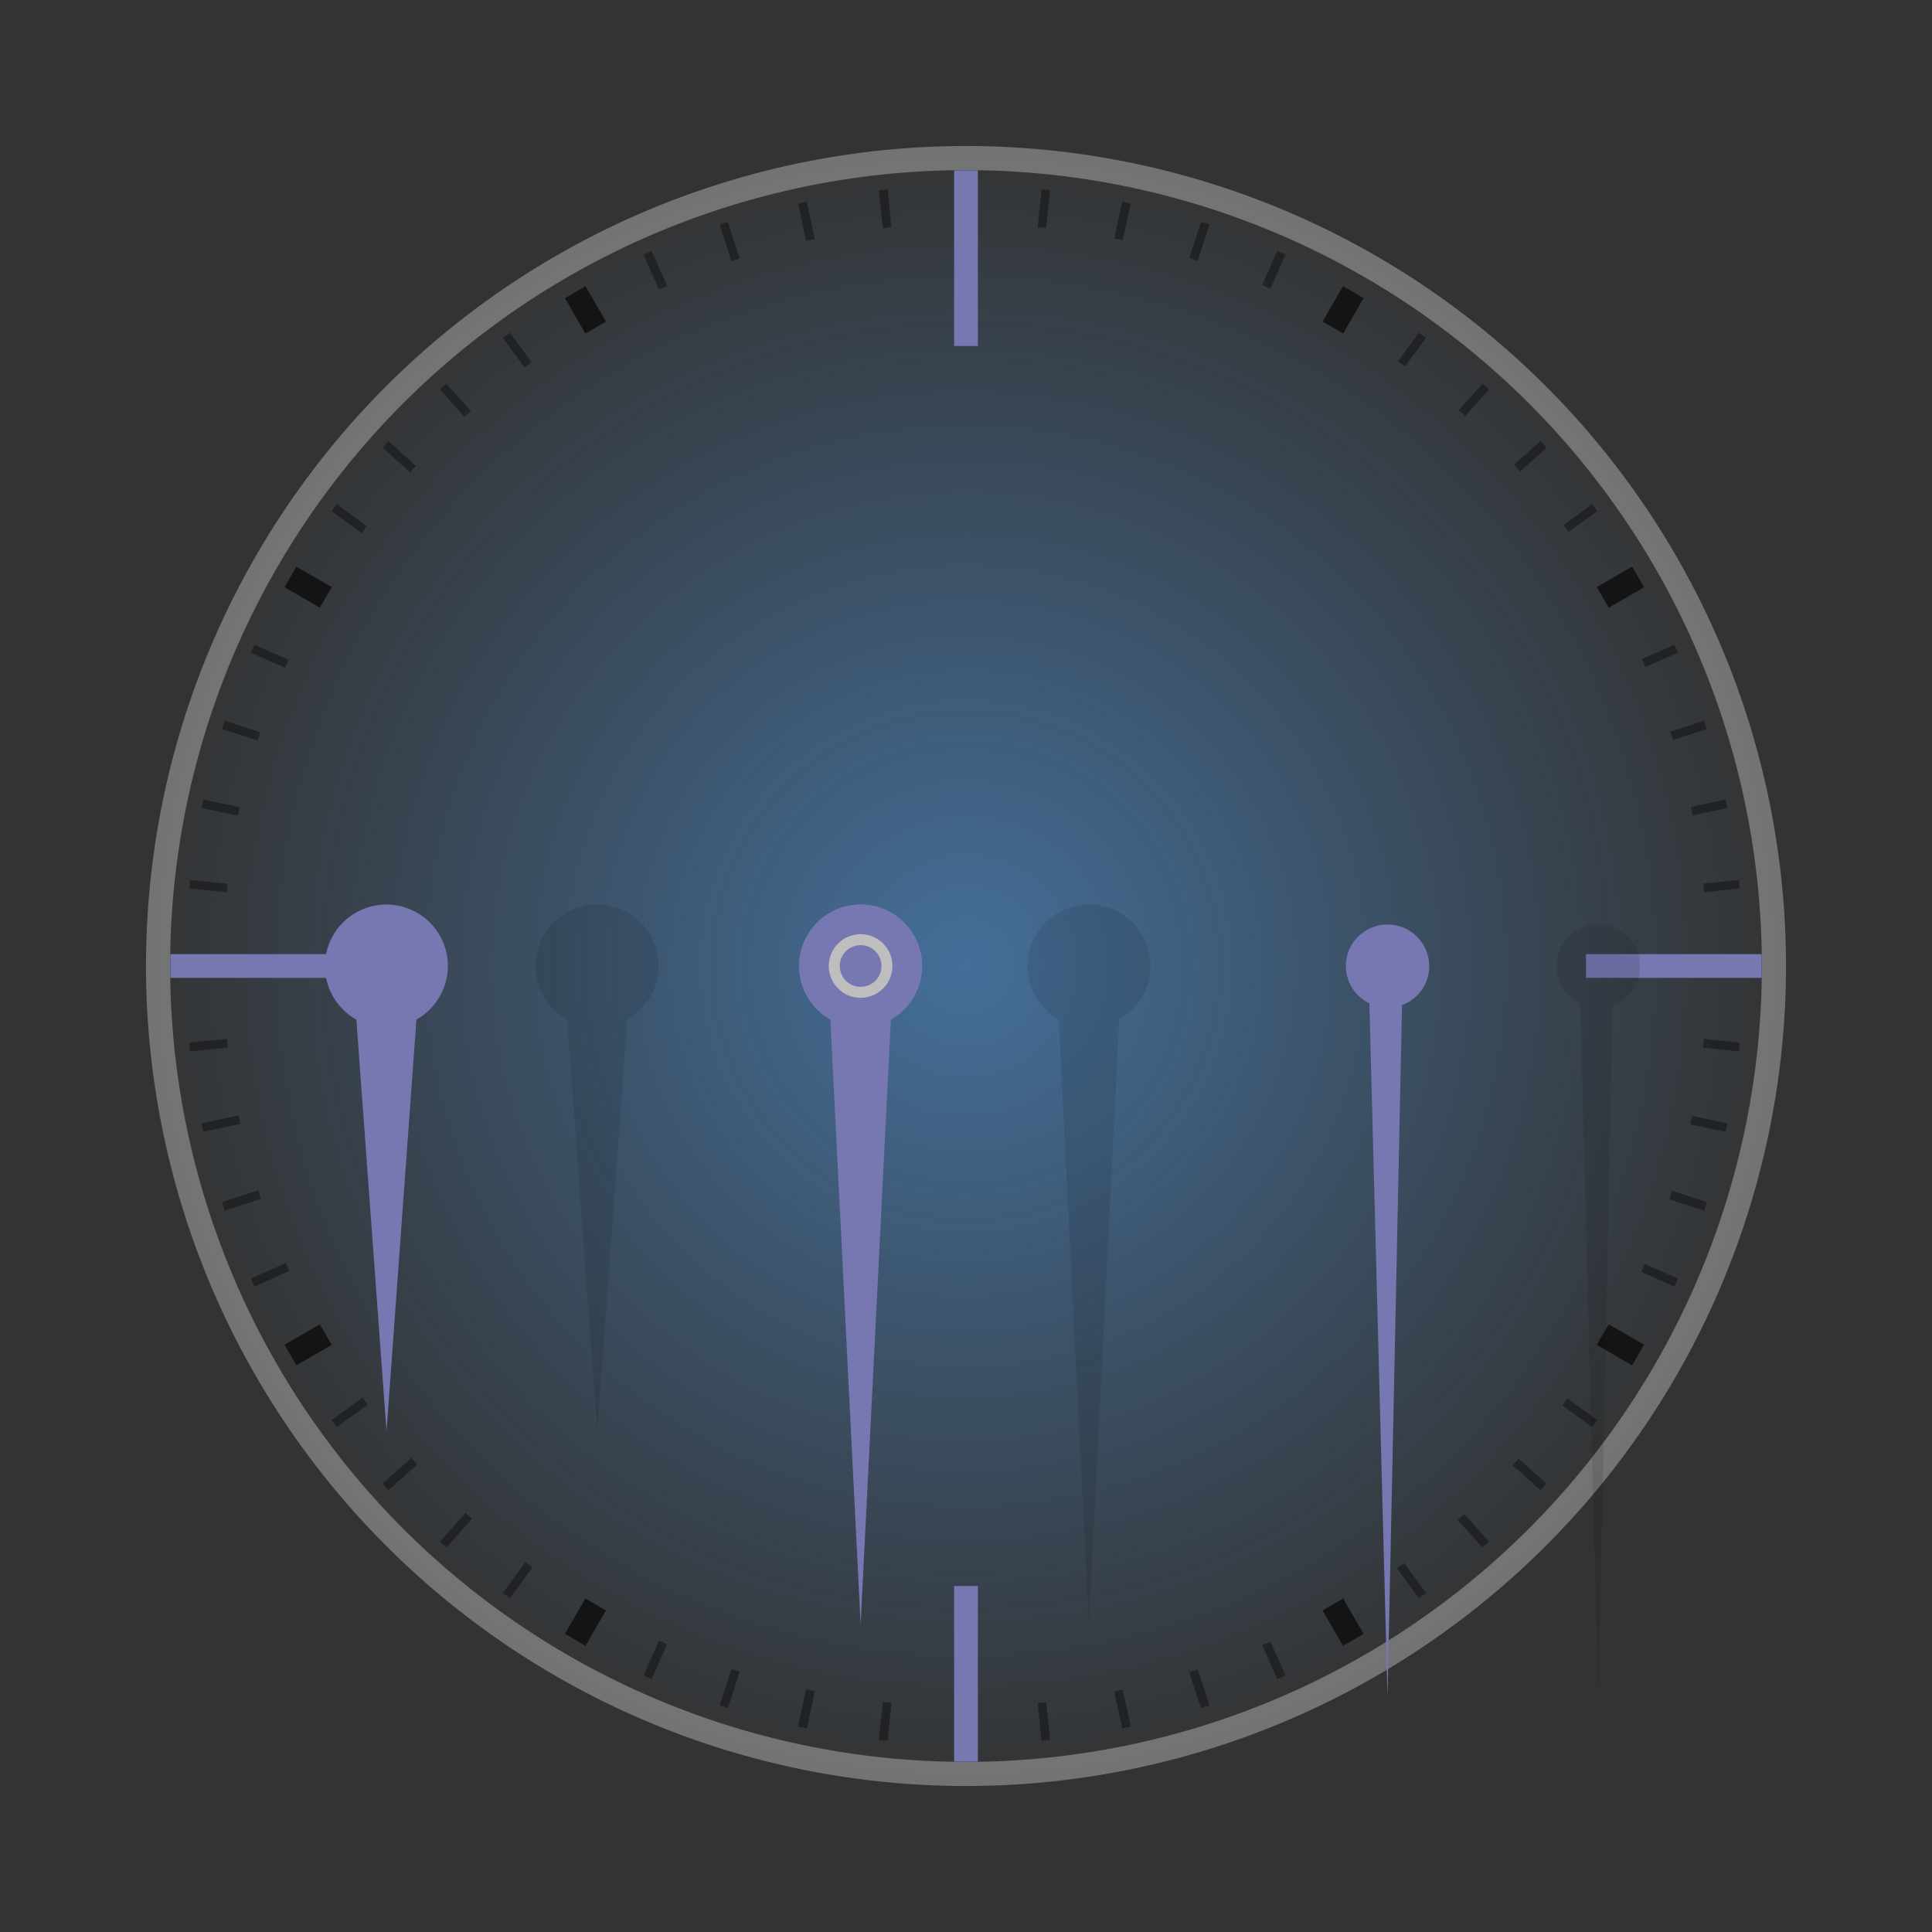 <?xml version="1.0" encoding="UTF-8" standalone="no"?>
<!-- Created with Inkscape (http://www.inkscape.org/) -->

<svg
   xmlns:dc="http://purl.org/dc/elements/1.1/"
   xmlns:cc="http://creativecommons.org/ns#"
   xmlns:rdf="http://www.w3.org/1999/02/22-rdf-syntax-ns#"
   xmlns:svg="http://www.w3.org/2000/svg"
   xmlns="http://www.w3.org/2000/svg"
   xmlns:xlink="http://www.w3.org/1999/xlink"
   xmlns:sodipodi="http://sodipodi.sourceforge.net/DTD/sodipodi-0.dtd"
   xmlns:inkscape="http://www.inkscape.org/namespaces/inkscape"
   version="1.0"
   inkscape:export-ydpi="90"
   inkscape:export-xdpi="90"
   inkscape:export-filename="/home/pinheiro/server/svnserver/estilo/plasma/4.2/test/image601cc.png"
   inkscape:output_extension="org.inkscape.output.svgz.inkscape"
   sodipodi:docname="clock.svg"
   height="220"
   width="220"
   inkscape:version="0.92.4 (5da689c313, 2019-01-14)"
   sodipodi:version="0.32"
   id="svg2">
  <rect width="100%" height="100%" fill="#333333" stroke="none"/>
  <sodipodi:namedview
     inkscape:snap-global="false"
     inkscape:object-nodes="true"
     inkscape:snap-bbox-midpoints="true"
     inkscape:bbox-paths="true"
     inkscape:snap-smooth-nodes="true"
     inkscape:snap-text-baseline="true"
     inkscape:snap-intersection-paths="true"
     inkscape:snap-object-midpoints="true"
     inkscape:snap-bbox="true"
     inkscape:window-maximized="1"
     inkscape:guide-bbox="true"
     showguides="true"
     showgrid="false"
     inkscape:current-layer="svg2"
     inkscape:window-y="0"
     inkscape:window-x="0"
     inkscape:cy="45.410039"
     inkscape:cx="110.25002"
     inkscape:zoom="2.0000001"
     id="base"
     pagecolor="#ffffff"
     bordercolor="#000000"
     borderopacity="1"
     objecttolerance="6"
     gridtolerance="4"
     guidetolerance="3"
     inkscape:pageopacity="1"
     inkscape:pageshadow="2"
     inkscape:window-width="1280"
     inkscape:window-height="977">
    <inkscape:grid
       empspacing="5"
       enabled="true"
       visible="true"
       id="grid5592"
       type="xygrid"
       snapvisiblegridlinesonly="true"
       color="#0000ff"
       opacity="0.039"
       empcolor="#0000ff"
       empopacity="0.078" />
  </sodipodi:namedview>
  <defs
     id="defs5">
    <linearGradient
       inkscape:collect="always"
       id="linearGradient971">
      <stop
         style="stop-color:#55aaff;stop-opacity:1;"
         offset="0"
         id="stop967" />
      <stop
         style="stop-color:#55aaff;stop-opacity:0;"
         offset="1"
         id="stop969" />
    </linearGradient>
    <linearGradient
       id="linearGradient4011">
      <stop
         style="stop-color:#232629;stop-opacity:1;"
         offset="0"
         id="stop4013" />
      <stop
         id="stop4019"
         offset="0.9"
         style="stop-color:#232629;stop-opacity:0.523;" />
      <stop
         style="stop-color:#232629;stop-opacity:0.107;"
         offset="0.96"
         id="stop4021" />
      <stop
         style="stop-color:#232629;stop-opacity:0;"
         offset="1"
         id="stop4015" />
    </linearGradient>
    <linearGradient
       id="linearGradient3264">
      <stop
         style="stop-color:#000000;stop-opacity:1;"
         offset="0"
         id="stop3266" />
      <stop
         id="stop3272"
         offset="0.683"
         style="stop-color:#000000;stop-opacity:0.498;" />
      <stop
         style="stop-color:#000000;stop-opacity:0.141;"
         offset="0.8"
         id="stop3274" />
      <stop
         id="stop3276"
         offset="0.898"
         style="stop-color:#000000;stop-opacity:0.031;" />
      <stop
         style="stop-color:#000000;stop-opacity:0;"
         offset="1"
         id="stop3268" />
    </linearGradient>
    <linearGradient
       id="linearGradient6617">
      <stop
         style="stop-color:#e7e7e7;stop-opacity:0;"
         offset="0"
         id="stop6619" />
      <stop
         id="stop6625"
         offset="0.896"
         style="stop-color:#f3f3f3;stop-opacity:1" />
      <stop
         style="stop-color:#e3e3e3;stop-opacity:0.999"
         offset="1"
         id="stop6621" />
    </linearGradient>
    <linearGradient
       id="linearGradient5995">
      <stop
         id="stop5997"
         offset="0"
         style="stop-color:#d7d7d7;stop-opacity:1;" />
      <stop
         id="stop5999"
         offset="1"
         style="stop-color:#ffffff;stop-opacity:1" />
    </linearGradient>
    <linearGradient
       id="linearGradient6876"
       inkscape:collect="always">
      <stop
         id="stop6878"
         offset="0"
         style="stop-color:#ffffff;stop-opacity:1;" />
      <stop
         id="stop6880"
         offset="1"
         style="stop-color:#ffffff;stop-opacity:0;" />
    </linearGradient>
    <linearGradient
       id="linearGradient6608">
      <stop
         id="stop6610"
         offset="0"
         style="stop-color:#ffffff;stop-opacity:1;" />
      <stop
         style="stop-color:#f0f0f0;stop-opacity:1;"
         offset="0.797"
         id="stop6617" />
      <stop
         id="stop6612"
         offset="1"
         style="stop-color:#e2e2e2;stop-opacity:1;" />
    </linearGradient>
    <linearGradient
       id="linearGradient6195"
       inkscape:collect="always">
      <stop
         id="stop6197"
         offset="0"
         style="stop-color:#ffffff;stop-opacity:1;" />
      <stop
         id="stop6199"
         offset="1"
         style="stop-color:#ffffff;stop-opacity:0;" />
    </linearGradient>
    <linearGradient
       id="linearGradient8518">
      <stop
         id="stop8520"
         offset="0"
         style="stop-color:#bd0000;stop-opacity:1;" />
      <stop
         style="stop-color:#ff4747;stop-opacity:1"
         offset="0.155"
         id="stop8522" />
      <stop
         id="stop8524"
         offset="0.947"
         style="stop-color:#9c0000;stop-opacity:1;" />
      <stop
         id="stop8526"
         offset="1"
         style="stop-color:#db0000;stop-opacity:1;" />
    </linearGradient>
    <linearGradient
       gradientUnits="userSpaceOnUse"
       y2="117.862"
       x2="1155.648"
       y1="283.885"
       x1="1155.648"
       id="linearGradient6203"
       xlink:href="#linearGradient6195"
       inkscape:collect="always" />
    <linearGradient
       gradientTransform="translate(-1027.636,-20.896)"
       y2="53.696"
       x2="1133.382"
       y1="21.652"
       x1="1133.382"
       gradientUnits="userSpaceOnUse"
       id="linearGradient6890"
       xlink:href="#linearGradient6876"
       inkscape:collect="always" />
    <radialGradient
       inkscape:collect="always"
       xlink:href="#linearGradient4011"
       id="radialGradient4471"
       gradientUnits="userSpaceOnUse"
       cx="1255.872"
       cy="382.729"
       fx="1255.872"
       fy="382.729"
       r="96.606" />
    <radialGradient
       inkscape:collect="always"
       xlink:href="#linearGradient971"
       id="radialGradient973"
       cx="107"
       cy="355"
       fx="107"
       fy="355"
       r="93.375"
       gradientUnits="userSpaceOnUse" />
  </defs>
  <g
     inkscape:groupmode="layer"
     id="layer1"
     style="display:none"
     inkscape:label="layer1"
     transform="translate(-1798.136,96.742)" />
  <g
     inkscape:groupmode="layer"
     id="layer2"
     style="display:inline"
     inkscape:label="glow"
     transform="translate(-1798.136,96.742)" />
  <g
     transform="translate(-1021.03,421.475)"
     style="display:inline"
     inkscape:label="box"
     id="layer4" />
  <g
     transform="translate(-1021.03,421.475)"
     style="display:inline"
     inkscape:label="zip_app"
     id="layer5" />
  <flowRoot
     xml:space="preserve"
     id="flowRoot4405"
     style="font-style:italic;font-variant:normal;font-weight:normal;font-stretch:normal;line-height:0.01%;font-family:'Chancery Uralic';-inkscape-font-specification:'Chancery Uralic Italic';letter-spacing:0px;word-spacing:0px;fill:#000000;fill-opacity:1;stroke:none;stroke-width:1px;stroke-linecap:butt;stroke-linejoin:miter;stroke-opacity:1"
     transform="translate(7,13)"><flowRegion
       id="flowRegion4407" /><flowPara
       id="flowPara4411"
       style="font-size:12.5px;line-height:1.25"> </flowPara></flowRoot>  <flowRoot
     xml:space="preserve"
     id="flowRoot4413"
     style="font-style:italic;font-variant:normal;font-weight:normal;font-stretch:normal;line-height:0.01%;font-family:'Chancery Uralic';-inkscape-font-specification:'Chancery Uralic Italic';letter-spacing:0px;word-spacing:0px;fill:#000000;fill-opacity:1;stroke:none;stroke-width:1px;stroke-linecap:butt;stroke-linejoin:miter;stroke-opacity:1"
     transform="translate(7,13)"><flowRegion
       id="flowRegion4415" /><flowPara
       id="flowPara4419"
       style="font-size:12.5px;line-height:1.25"> </flowPara></flowRoot>  <flowRoot
     xml:space="preserve"
     id="flowRoot4421"
     style="font-style:italic;font-variant:normal;font-weight:normal;font-stretch:normal;line-height:0.01%;font-family:'Chancery Uralic';-inkscape-font-specification:'Chancery Uralic Italic';letter-spacing:0px;word-spacing:0px;fill:#000000;fill-opacity:1;stroke:none;stroke-width:1px;stroke-linecap:butt;stroke-linejoin:miter;stroke-opacity:1"
     transform="translate(7,13)"><flowRegion
       id="flowRegion4423" /><flowPara
       id="flowPara4427"
       style="font-size:12.5px;line-height:1.25"> </flowPara></flowRoot>  <flowRoot
     xml:space="preserve"
     id="flowRoot4429"
     style="font-style:italic;font-variant:normal;font-weight:normal;font-stretch:normal;line-height:0.01%;font-family:'Chancery Uralic';-inkscape-font-specification:'Chancery Uralic Italic';letter-spacing:0px;word-spacing:0px;fill:#000000;fill-opacity:1;stroke:none;stroke-width:1px;stroke-linecap:butt;stroke-linejoin:miter;stroke-opacity:1"
     transform="translate(7,13)"><flowRegion
       id="flowRegion4431" /><flowPara
       id="flowPara4435"
       style="font-size:12.5px;line-height:1.25"> </flowPara></flowRoot>  <g
     id="ClockFace">
    <g
       transform="translate(3,-245)"
       id="g4368">
      <path
         inkscape:connector-curvature="0"
         style="opacity:0.5;fill:url(#radialGradient973);fill-opacity:1;fill-rule:evenodd;stroke:#ffffff;stroke-width:2.75;stroke-miterlimit:4;stroke-dasharray:none;stroke-opacity:0.627"
         d="m 199,355 a 92,92 0 0 1 -92,92 92,92 0 0 1 -92,-92 92,92 0 0 1 92,-92 92,92 0 0 1 92,92 z"
         id="path4369" />
    </g>
    <g
       style="fill:#141414;fill-opacity:1"
       id="g4626"
       transform="translate(9.492,-452.297)">
      <g
         transform="translate(-917.971,-18.429)"
         id="g6073-5"
         style="fill:#141414;fill-opacity:1">
        <path
           inkscape:connector-curvature="0"
           d="m 1090.307,537.577 4.027,-2.325 1.355,2.346 -4.027,2.325 z m -149.435,86.276 4.027,-2.325 1.355,2.346 -4.027,2.325 z"
           style="fill:#141414;fill-opacity:1;stroke:none"
           id="path6063-1" />
        <path
           id="path6065-2"
           style="fill:#141414;fill-opacity:1;stroke:none"
           d="m 1059.083,507.345 2.325,-4.027 2.346,1.355 -2.325,4.027 z m -86.276,149.435 2.325,-4.027 2.346,1.355 -2.325,4.027 z"
           inkscape:connector-curvature="0" />
        <path
           inkscape:connector-curvature="0"
           d="m 944.9,539.923 -4.027,-2.325 1.355,-2.346 4.027,2.325 z m 149.435,86.276 -4.027,-2.325 1.355,-2.346 4.027,2.325 z"
           style="fill:#141414;fill-opacity:1;stroke:none"
           id="path6067-3" />
        <path
           id="path6069-4"
           style="fill:#141414;fill-opacity:1;stroke:none"
           d="m 975.132,508.699 -2.325,-4.027 2.346,-1.355 2.325,4.027 z m 86.276,149.435 -2.325,-4.027 2.346,-1.355 2.325,4.027 z"
           inkscape:connector-curvature="0" />
      </g>
      <g
         id="g4521"
         transform="translate(0,260)"
         style="fill:#141414;fill-opacity:1">
        <path
           id="path4455"
           d="m 56.391,225.15 -0.844,0.5 2.094,3.594 c 0.278,-0.163 0.564,-0.308 0.844,-0.469 z"
           style="color:#000000;font-style:normal;font-variant:normal;font-weight:normal;font-stretch:normal;font-size:medium;line-height:normal;font-family:Sans;-inkscape-font-specification:Sans;text-indent:0;text-align:start;text-decoration:none;text-decoration-line:none;letter-spacing:normal;word-spacing:normal;text-transform:none;direction:ltr;block-progression:tb;writing-mode:lr-tb;baseline-shift:baseline;text-anchor:start;display:inline;overflow:visible;visibility:visible;opacity:0.01;fill:#141414;fill-opacity:1;stroke:none;stroke-width:1px;marker:none;enable-background:accumulate"
           inkscape:connector-curvature="0" />
        <path
           id="path4453"
           d="m 144.266,225.15 -2.031,3.531 c 0.293,0.167 0.585,0.33 0.875,0.5 l 2.031,-3.531 z"
           style="color:#000000;font-style:normal;font-variant:normal;font-weight:normal;font-stretch:normal;font-size:medium;line-height:normal;font-family:Sans;-inkscape-font-specification:Sans;text-indent:0;text-align:start;text-decoration:none;text-decoration-line:none;letter-spacing:normal;word-spacing:normal;text-transform:none;direction:ltr;block-progression:tb;writing-mode:lr-tb;baseline-shift:baseline;text-anchor:start;display:inline;overflow:visible;visibility:visible;opacity:0.01;fill:#141414;fill-opacity:1;stroke:none;stroke-width:1px;marker:none;enable-background:accumulate"
           inkscape:connector-curvature="0" />
        <path
           id="path4451"
           d="m 48.578,230.182 -0.812,0.562 2.469,3.406 c 0.269,-0.199 0.541,-0.398 0.813,-0.594 z"
           style="color:#000000;font-style:normal;font-variant:normal;font-weight:normal;font-stretch:normal;font-size:medium;line-height:normal;font-family:Sans;-inkscape-font-specification:Sans;text-indent:0;text-align:start;text-decoration:none;text-decoration-line:none;letter-spacing:normal;word-spacing:normal;text-transform:none;direction:ltr;block-progression:tb;writing-mode:lr-tb;baseline-shift:baseline;text-anchor:start;display:inline;overflow:visible;visibility:visible;opacity:0.6;fill:#141414;fill-opacity:1;stroke:none;stroke-width:1px;marker:none;enable-background:accumulate"
           inkscape:connector-curvature="0" />
        <path
           id="path4449"
           d="m 152.078,230.182 -2.375,3.281 c 0.267,0.192 0.548,0.368 0.812,0.562 l 2.375,-3.281 z"
           style="color:#000000;font-style:normal;font-variant:normal;font-weight:normal;font-stretch:normal;font-size:medium;line-height:normal;font-family:Sans;-inkscape-font-specification:Sans;text-indent:0;text-align:start;text-decoration:none;text-decoration-line:none;letter-spacing:normal;word-spacing:normal;text-transform:none;direction:ltr;block-progression:tb;writing-mode:lr-tb;baseline-shift:baseline;text-anchor:start;display:inline;overflow:visible;visibility:visible;opacity:0.6;fill:#141414;fill-opacity:1;stroke:none;stroke-width:1px;marker:none;enable-background:accumulate"
           inkscape:connector-curvature="0" />
        <path
           id="path4447"
           d="m 41.328,235.994 -0.719,0.656 2.781,3.094 c 0.24,-0.219 0.508,-0.408 0.75,-0.625 z"
           style="color:#000000;font-style:normal;font-variant:normal;font-weight:normal;font-stretch:normal;font-size:medium;line-height:normal;font-family:Sans;-inkscape-font-specification:Sans;text-indent:0;text-align:start;text-decoration:none;text-decoration-line:none;letter-spacing:normal;word-spacing:normal;text-transform:none;direction:ltr;block-progression:tb;writing-mode:lr-tb;baseline-shift:baseline;text-anchor:start;display:inline;overflow:visible;visibility:visible;opacity:0.6;fill:#141414;fill-opacity:1;stroke:none;stroke-width:1px;marker:none;enable-background:accumulate"
           inkscape:connector-curvature="0" />
        <path
           id="path4445"
           d="m 159.328,235.994 -2.719,3 c 0.248,0.221 0.504,0.432 0.75,0.656 l 2.719,-3 z"
           style="color:#000000;font-style:normal;font-variant:normal;font-weight:normal;font-stretch:normal;font-size:medium;line-height:normal;font-family:Sans;-inkscape-font-specification:Sans;text-indent:0;text-align:start;text-decoration:none;text-decoration-line:none;letter-spacing:normal;word-spacing:normal;text-transform:none;direction:ltr;block-progression:tb;writing-mode:lr-tb;baseline-shift:baseline;text-anchor:start;display:inline;overflow:visible;visibility:visible;opacity:0.6;fill:#141414;fill-opacity:1;stroke:none;stroke-width:1px;marker:none;enable-background:accumulate"
           inkscape:connector-curvature="0" />
        <path
           id="path4443"
           d="m 34.734,242.525 -0.656,0.75 3.125,2.812 c 0.219,-0.247 0.434,-0.505 0.656,-0.75 z"
           style="color:#000000;font-style:normal;font-variant:normal;font-weight:normal;font-stretch:normal;font-size:medium;line-height:normal;font-family:Sans;-inkscape-font-specification:Sans;text-indent:0;text-align:start;text-decoration:none;text-decoration-line:none;letter-spacing:normal;word-spacing:normal;text-transform:none;direction:ltr;block-progression:tb;writing-mode:lr-tb;baseline-shift:baseline;text-anchor:start;display:inline;overflow:visible;visibility:visible;opacity:0.6;fill:#141414;fill-opacity:1;stroke:none;stroke-width:1px;marker:none;enable-background:accumulate"
           inkscape:connector-curvature="0" />
        <path
           id="path4441"
           d="m 165.922,242.525 -3,2.688 c 0.233,0.255 0.458,0.523 0.687,0.781 l 3,-2.719 z"
           style="color:#000000;font-style:normal;font-variant:normal;font-weight:normal;font-stretch:normal;font-size:medium;line-height:normal;font-family:Sans;-inkscape-font-specification:Sans;text-indent:0;text-align:start;text-decoration:none;text-decoration-line:none;letter-spacing:normal;word-spacing:normal;text-transform:none;direction:ltr;block-progression:tb;writing-mode:lr-tb;baseline-shift:baseline;text-anchor:start;display:inline;overflow:visible;visibility:visible;opacity:0.6;fill:#141414;fill-opacity:1;stroke:none;stroke-width:1px;marker:none;enable-background:accumulate"
           inkscape:connector-curvature="0" />
        <path
           id="path4439"
           d="m 28.859,249.713 -0.594,0.781 3.438,2.5 c 0.192,-0.268 0.367,-0.547 0.562,-0.812 z"
           style="color:#000000;font-style:normal;font-variant:normal;font-weight:normal;font-stretch:normal;font-size:medium;line-height:normal;font-family:Sans;-inkscape-font-specification:Sans;text-indent:0;text-align:start;text-decoration:none;text-decoration-line:none;letter-spacing:normal;word-spacing:normal;text-transform:none;direction:ltr;block-progression:tb;writing-mode:lr-tb;baseline-shift:baseline;text-anchor:start;display:inline;overflow:visible;visibility:visible;opacity:0.6;fill:#141414;fill-opacity:1;stroke:none;stroke-width:1px;marker:none;enable-background:accumulate"
           inkscape:connector-curvature="0" />
        <path
           id="path4437"
           d="m 171.797,249.713 -3.25,2.375 c 0.191,0.259 0.375,0.52 0.562,0.781 l 3.281,-2.375 z"
           style="color:#000000;font-style:normal;font-variant:normal;font-weight:normal;font-stretch:normal;font-size:medium;line-height:normal;font-family:Sans;-inkscape-font-specification:Sans;text-indent:0;text-align:start;text-decoration:none;text-decoration-line:none;letter-spacing:normal;word-spacing:normal;text-transform:none;direction:ltr;block-progression:tb;writing-mode:lr-tb;baseline-shift:baseline;text-anchor:start;display:inline;overflow:visible;visibility:visible;opacity:0.6;fill:#141414;fill-opacity:1;stroke:none;stroke-width:1px;marker:none;enable-background:accumulate"
           inkscape:connector-curvature="0" />
        <path
           id="path4435"
           d="m 23.734,257.463 -0.5,0.875 3.688,2.125 c 0.166,-0.292 0.331,-0.585 0.5,-0.875 z"
           style="color:#000000;font-style:normal;font-variant:normal;font-weight:normal;font-stretch:normal;font-size:medium;line-height:normal;font-family:Sans;-inkscape-font-specification:Sans;text-indent:0;text-align:start;text-decoration:none;text-decoration-line:none;letter-spacing:normal;word-spacing:normal;text-transform:none;direction:ltr;block-progression:tb;writing-mode:lr-tb;baseline-shift:baseline;text-anchor:start;display:inline;overflow:visible;visibility:visible;opacity:0.01;fill:#141414;fill-opacity:1;stroke:none;stroke-width:1px;marker:none;enable-background:accumulate"
           inkscape:connector-curvature="0" />
        <path
           id="path4433"
           d="m 176.922,257.463 -3.5,2.031 c 0.17,0.29 0.333,0.582 0.5,0.875 l 3.5,-2.031 z"
           style="color:#000000;font-style:normal;font-variant:normal;font-weight:normal;font-stretch:normal;font-size:medium;line-height:normal;font-family:Sans;-inkscape-font-specification:Sans;text-indent:0;text-align:start;text-decoration:none;text-decoration-line:none;letter-spacing:normal;word-spacing:normal;text-transform:none;direction:ltr;block-progression:tb;writing-mode:lr-tb;baseline-shift:baseline;text-anchor:start;display:inline;overflow:visible;visibility:visible;opacity:0.01;fill:#141414;fill-opacity:1;stroke:none;stroke-width:1px;marker:none;enable-background:accumulate"
           inkscape:connector-curvature="0" />
        <path
           id="path4431"
           d="m 19.484,265.713 -0.406,0.906 3.875,1.719 c 0.133,-0.305 0.27,-0.603 0.406,-0.906 z"
           style="color:#000000;font-style:normal;font-variant:normal;font-weight:normal;font-stretch:normal;font-size:medium;line-height:normal;font-family:Sans;-inkscape-font-specification:Sans;text-indent:0;text-align:start;text-decoration:none;text-decoration-line:none;letter-spacing:normal;word-spacing:normal;text-transform:none;direction:ltr;block-progression:tb;writing-mode:lr-tb;baseline-shift:baseline;text-anchor:start;display:inline;overflow:visible;visibility:visible;opacity:0.6;fill:#141414;fill-opacity:1;stroke:none;stroke-width:1px;marker:none;enable-background:accumulate"
           inkscape:connector-curvature="0" />
        <path
           id="path4429"
           d="m 181.172,265.713 -3.688,1.625 c 0.136,0.301 0.274,0.603 0.406,0.906 l 3.688,-1.625 z"
           style="color:#000000;font-style:normal;font-variant:normal;font-weight:normal;font-stretch:normal;font-size:medium;line-height:normal;font-family:Sans;-inkscape-font-specification:Sans;text-indent:0;text-align:start;text-decoration:none;text-decoration-line:none;letter-spacing:normal;word-spacing:normal;text-transform:none;direction:ltr;block-progression:tb;writing-mode:lr-tb;baseline-shift:baseline;text-anchor:start;display:inline;overflow:visible;visibility:visible;opacity:0.6;fill:#141414;fill-opacity:1;stroke:none;stroke-width:1px;marker:none;enable-background:accumulate"
           inkscape:connector-curvature="0" />
        <path
           id="path4427"
           d="m 16.109,274.369 -0.312,0.938 4.062,1.312 c 0.098,-0.308 0.18,-0.631 0.281,-0.938 z"
           style="color:#000000;font-style:normal;font-variant:normal;font-weight:normal;font-stretch:normal;font-size:medium;line-height:normal;font-family:Sans;-inkscape-font-specification:Sans;text-indent:0;text-align:start;text-decoration:none;text-decoration-line:none;letter-spacing:normal;word-spacing:normal;text-transform:none;direction:ltr;block-progression:tb;writing-mode:lr-tb;baseline-shift:baseline;text-anchor:start;display:inline;overflow:visible;visibility:visible;opacity:0.6;fill:#141414;fill-opacity:1;stroke:none;stroke-width:1px;marker:none;enable-background:accumulate"
           inkscape:connector-curvature="0" />
        <path
           id="path4425"
           d="m 184.547,274.369 -3.844,1.25 c 0.102,0.31 0.214,0.626 0.312,0.938 l 3.844,-1.25 z"
           style="color:#000000;font-style:normal;font-variant:normal;font-weight:normal;font-stretch:normal;font-size:medium;line-height:normal;font-family:Sans;-inkscape-font-specification:Sans;text-indent:0;text-align:start;text-decoration:none;text-decoration-line:none;letter-spacing:normal;word-spacing:normal;text-transform:none;direction:ltr;block-progression:tb;writing-mode:lr-tb;baseline-shift:baseline;text-anchor:start;display:inline;overflow:visible;visibility:visible;opacity:0.6;fill:#141414;fill-opacity:1;stroke:none;stroke-width:1px;marker:none;enable-background:accumulate"
           inkscape:connector-curvature="0" />
        <path
           id="path4423"
           d="m 13.641,283.338 -0.188,0.969 4.156,0.875 c 0.066,-0.324 0.149,-0.646 0.219,-0.969 z"
           style="color:#000000;font-style:normal;font-variant:normal;font-weight:normal;font-stretch:normal;font-size:medium;line-height:normal;font-family:Sans;-inkscape-font-specification:Sans;text-indent:0;text-align:start;text-decoration:none;text-decoration-line:none;letter-spacing:normal;word-spacing:normal;text-transform:none;direction:ltr;block-progression:tb;writing-mode:lr-tb;baseline-shift:baseline;text-anchor:start;display:inline;overflow:visible;visibility:visible;opacity:0.6;fill:#141414;fill-opacity:1;stroke:none;stroke-width:1px;marker:none;enable-background:accumulate"
           inkscape:connector-curvature="0" />
        <path
           id="path4421"
           d="m 186.984,283.338 -3.937,0.844 c 0.069,0.321 0.122,0.647 0.187,0.969 l 3.969,-0.844 z"
           style="color:#000000;font-style:normal;font-variant:normal;font-weight:normal;font-stretch:normal;font-size:medium;line-height:normal;font-family:Sans;-inkscape-font-specification:Sans;text-indent:0;text-align:start;text-decoration:none;text-decoration-line:none;letter-spacing:normal;word-spacing:normal;text-transform:none;direction:ltr;block-progression:tb;writing-mode:lr-tb;baseline-shift:baseline;text-anchor:start;display:inline;overflow:visible;visibility:visible;opacity:0.6;fill:#141414;fill-opacity:1;stroke:none;stroke-width:1px;marker:none;enable-background:accumulate"
           inkscape:connector-curvature="0" />
        <path
           id="path4419"
           d="m 12.172,292.494 -0.125,0.969 4.281,0.438 c 0.031,-0.322 0.059,-0.648 0.094,-0.969 l -4.25,-0.438 z"
           style="color:#000000;font-style:normal;font-variant:normal;font-weight:normal;font-stretch:normal;font-size:medium;line-height:normal;font-family:Sans;-inkscape-font-specification:Sans;text-indent:0;text-align:start;text-decoration:none;text-decoration-line:none;letter-spacing:normal;word-spacing:normal;text-transform:none;direction:ltr;block-progression:tb;writing-mode:lr-tb;baseline-shift:baseline;text-anchor:start;display:inline;overflow:visible;visibility:visible;opacity:0.6;fill:#141414;fill-opacity:1;stroke:none;stroke-width:1px;marker:none;enable-background:accumulate"
           inkscape:connector-curvature="0" />
        <path
           id="path4417"
           d="m 188.516,292.494 -4.062,0.438 c 0.035,0.321 0.063,0.647 0.094,0.969 l 4.062,-0.438 -0.094,-0.969 z"
           style="color:#000000;font-style:normal;font-variant:normal;font-weight:normal;font-stretch:normal;font-size:medium;line-height:normal;font-family:Sans;-inkscape-font-specification:Sans;text-indent:0;text-align:start;text-decoration:none;text-decoration-line:none;letter-spacing:normal;word-spacing:normal;text-transform:none;direction:ltr;block-progression:tb;writing-mode:lr-tb;baseline-shift:baseline;text-anchor:start;display:inline;overflow:visible;visibility:visible;opacity:0.6;fill:#141414;fill-opacity:1;stroke:none;stroke-width:1px;marker:none;enable-background:accumulate"
           inkscape:connector-curvature="0" />
        <path
           id="path4415"
           d="m 16.359,310.588 -4.312,0.438 0.125,1 4.281,-0.438 c -0.037,-0.333 -0.061,-0.666 -0.094,-1 z"
           style="color:#000000;font-style:normal;font-variant:normal;font-weight:normal;font-stretch:normal;font-size:medium;line-height:normal;font-family:Sans;-inkscape-font-specification:Sans;text-indent:0;text-align:start;text-decoration:none;text-decoration-line:none;letter-spacing:normal;word-spacing:normal;text-transform:none;direction:ltr;block-progression:tb;writing-mode:lr-tb;baseline-shift:baseline;text-anchor:start;display:inline;overflow:visible;visibility:visible;opacity:0.6;fill:#141414;fill-opacity:1;stroke:none;stroke-width:1px;marker:none;enable-background:accumulate"
           inkscape:connector-curvature="0" />
        <path
           id="path4413"
           d="m 184.516,310.588 c -0.033,0.334 -0.057,0.667 -0.094,1 l 4.094,0.438 0.094,-1 z"
           style="color:#000000;font-style:normal;font-variant:normal;font-weight:normal;font-stretch:normal;font-size:medium;line-height:normal;font-family:Sans;-inkscape-font-specification:Sans;text-indent:0;text-align:start;text-decoration:none;text-decoration-line:none;letter-spacing:normal;word-spacing:normal;text-transform:none;direction:ltr;block-progression:tb;writing-mode:lr-tb;baseline-shift:baseline;text-anchor:start;display:inline;overflow:visible;visibility:visible;opacity:0.6;fill:#141414;fill-opacity:1;stroke:none;stroke-width:1px;marker:none;enable-background:accumulate"
           inkscape:connector-curvature="0" />
        <path
           id="path4411"
           d="m 17.672,319.307 -4.219,0.906 0.188,0.969 4.25,-0.906 c -0.071,-0.322 -0.152,-0.645 -0.219,-0.969 z"
           style="color:#000000;font-style:normal;font-variant:normal;font-weight:normal;font-stretch:normal;font-size:medium;line-height:normal;font-family:Sans;-inkscape-font-specification:Sans;text-indent:0;text-align:start;text-decoration:none;text-decoration-line:none;letter-spacing:normal;word-spacing:normal;text-transform:none;direction:ltr;block-progression:tb;writing-mode:lr-tb;baseline-shift:baseline;text-anchor:start;display:inline;overflow:visible;visibility:visible;opacity:0.6;fill:#141414;fill-opacity:1;stroke:none;stroke-width:1px;marker:none;enable-background:accumulate"
           inkscape:connector-curvature="0" />
        <path
           id="path4409"
           d="m 183.203,319.369 c -0.067,0.324 -0.148,0.646 -0.219,0.969 l 4,0.844 0.219,-0.969 z"
           style="color:#000000;font-style:normal;font-variant:normal;font-weight:normal;font-stretch:normal;font-size:medium;line-height:normal;font-family:Sans;-inkscape-font-specification:Sans;text-indent:0;text-align:start;text-decoration:none;text-decoration-line:none;letter-spacing:normal;word-spacing:normal;text-transform:none;direction:ltr;block-progression:tb;writing-mode:lr-tb;baseline-shift:baseline;text-anchor:start;display:inline;overflow:visible;visibility:visible;opacity:0.6;fill:#141414;fill-opacity:1;stroke:none;stroke-width:1px;marker:none;enable-background:accumulate"
           inkscape:connector-curvature="0" />
        <path
           id="path4407"
           d="m 19.922,327.838 -4.125,1.344 0.312,0.969 4.125,-1.344 c -0.107,-0.323 -0.209,-0.644 -0.312,-0.969 z"
           style="color:#000000;font-style:normal;font-variant:normal;font-weight:normal;font-stretch:normal;font-size:medium;line-height:normal;font-family:Sans;-inkscape-font-specification:Sans;text-indent:0;text-align:start;text-decoration:none;text-decoration-line:none;letter-spacing:normal;word-spacing:normal;text-transform:none;direction:ltr;block-progression:tb;writing-mode:lr-tb;baseline-shift:baseline;text-anchor:start;display:inline;overflow:visible;visibility:visible;opacity:0.6;fill:#141414;fill-opacity:1;stroke:none;stroke-width:1px;marker:none;enable-background:accumulate"
           inkscape:connector-curvature="0" />
        <path
           id="path4405"
           d="m 180.922,327.9 c -0.104,0.325 -0.205,0.646 -0.313,0.969 l 3.938,1.281 0.312,-0.969 z"
           style="color:#000000;font-style:normal;font-variant:normal;font-weight:normal;font-stretch:normal;font-size:medium;line-height:normal;font-family:Sans;-inkscape-font-specification:Sans;text-indent:0;text-align:start;text-decoration:none;text-decoration-line:none;letter-spacing:normal;word-spacing:normal;text-transform:none;direction:ltr;block-progression:tb;writing-mode:lr-tb;baseline-shift:baseline;text-anchor:start;display:inline;overflow:visible;visibility:visible;opacity:0.6;fill:#141414;fill-opacity:1;stroke:none;stroke-width:1px;marker:none;enable-background:accumulate"
           inkscape:connector-curvature="0" />
        <path
           id="path4403"
           d="m 23.047,336.119 -3.969,1.781 0.406,0.906 3.969,-1.781 c -0.138,-0.303 -0.272,-0.601 -0.406,-0.906 z"
           style="color:#000000;font-style:normal;font-variant:normal;font-weight:normal;font-stretch:normal;font-size:medium;line-height:normal;font-family:Sans;-inkscape-font-specification:Sans;text-indent:0;text-align:start;text-decoration:none;text-decoration-line:none;letter-spacing:normal;word-spacing:normal;text-transform:none;direction:ltr;block-progression:tb;writing-mode:lr-tb;baseline-shift:baseline;text-anchor:start;display:inline;overflow:visible;visibility:visible;opacity:0.6;fill:#141414;fill-opacity:1;stroke:none;stroke-width:1px;marker:none;enable-background:accumulate"
           inkscape:connector-curvature="0" />
        <path
           id="path4401"
           d="m 177.797,336.213 c -0.134,0.303 -0.269,0.605 -0.406,0.906 l 3.781,1.688 0.406,-0.906 z"
           style="color:#000000;font-style:normal;font-variant:normal;font-weight:normal;font-stretch:normal;font-size:medium;line-height:normal;font-family:Sans;-inkscape-font-specification:Sans;text-indent:0;text-align:start;text-decoration:none;text-decoration-line:none;letter-spacing:normal;word-spacing:normal;text-transform:none;direction:ltr;block-progression:tb;writing-mode:lr-tb;baseline-shift:baseline;text-anchor:start;display:inline;overflow:visible;visibility:visible;opacity:0.6;fill:#141414;fill-opacity:1;stroke:none;stroke-width:1px;marker:none;enable-background:accumulate"
           inkscape:connector-curvature="0" />
        <path
           id="path4399"
           d="m 27.047,343.994 -3.813,2.188 0.5,0.875 3.813,-2.188 c -0.17,-0.289 -0.334,-0.584 -0.5,-0.875 z"
           style="color:#000000;font-style:normal;font-variant:normal;font-weight:normal;font-stretch:normal;font-size:medium;line-height:normal;font-family:Sans;-inkscape-font-specification:Sans;text-indent:0;text-align:start;text-decoration:none;text-decoration-line:none;letter-spacing:normal;word-spacing:normal;text-transform:none;direction:ltr;block-progression:tb;writing-mode:lr-tb;baseline-shift:baseline;text-anchor:start;display:inline;overflow:visible;visibility:visible;opacity:0.01;fill:#141414;fill-opacity:1;stroke:none;stroke-width:1px;marker:none;enable-background:accumulate"
           inkscape:connector-curvature="0" />
        <path
           id="path4397"
           d="m 173.797,344.088 c -0.168,0.292 -0.329,0.585 -0.5,0.875 l 3.625,2.094 0.5,-0.875 z"
           style="color:#000000;font-style:normal;font-variant:normal;font-weight:normal;font-stretch:normal;font-size:medium;line-height:normal;font-family:Sans;-inkscape-font-specification:Sans;text-indent:0;text-align:start;text-decoration:none;text-decoration-line:none;letter-spacing:normal;word-spacing:normal;text-transform:none;direction:ltr;block-progression:tb;writing-mode:lr-tb;baseline-shift:baseline;text-anchor:start;display:inline;overflow:visible;visibility:visible;opacity:0.01;fill:#141414;fill-opacity:1;stroke:none;stroke-width:1px;marker:none;enable-background:accumulate"
           inkscape:connector-curvature="0" />
        <path
           id="path4395"
           d="m 31.797,351.432 -3.531,2.562 0.594,0.812 3.531,-2.562 c -0.2,-0.27 -0.397,-0.54 -0.594,-0.812 z"
           style="color:#000000;font-style:normal;font-variant:normal;font-weight:normal;font-stretch:normal;font-size:medium;line-height:normal;font-family:Sans;-inkscape-font-specification:Sans;text-indent:0;text-align:start;text-decoration:none;text-decoration-line:none;letter-spacing:normal;word-spacing:normal;text-transform:none;direction:ltr;block-progression:tb;writing-mode:lr-tb;baseline-shift:baseline;text-anchor:start;display:inline;overflow:visible;visibility:visible;opacity:0.6;fill:#141414;fill-opacity:1;stroke:none;stroke-width:1px;marker:none;enable-background:accumulate"
           inkscape:connector-curvature="0" />
        <path
           id="path4393"
           d="m 168.984,351.525 c -0.193,0.268 -0.366,0.547 -0.562,0.812 l 3.375,2.469 0.594,-0.812 z"
           style="color:#000000;font-style:normal;font-variant:normal;font-weight:normal;font-stretch:normal;font-size:medium;line-height:normal;font-family:Sans;-inkscape-font-specification:Sans;text-indent:0;text-align:start;text-decoration:none;text-decoration-line:none;letter-spacing:normal;word-spacing:normal;text-transform:none;direction:ltr;block-progression:tb;writing-mode:lr-tb;baseline-shift:baseline;text-anchor:start;display:inline;overflow:visible;visibility:visible;opacity:0.6;fill:#141414;fill-opacity:1;stroke:none;stroke-width:1px;marker:none;enable-background:accumulate"
           inkscape:connector-curvature="0" />
        <path
           id="path4391"
           d="m 37.359,358.306 -3.281,2.938 0.656,0.75 3.281,-2.938 c -0.224,-0.246 -0.435,-0.502 -0.656,-0.75 z"
           style="color:#000000;font-style:normal;font-variant:normal;font-weight:normal;font-stretch:normal;font-size:medium;line-height:normal;font-family:Sans;-inkscape-font-specification:Sans;text-indent:0;text-align:start;text-decoration:none;text-decoration-line:none;letter-spacing:normal;word-spacing:normal;text-transform:none;direction:ltr;block-progression:tb;writing-mode:lr-tb;baseline-shift:baseline;text-anchor:start;display:inline;overflow:visible;visibility:visible;opacity:0.6;fill:#141414;fill-opacity:1;stroke:none;stroke-width:1px;marker:none;enable-background:accumulate"
           inkscape:connector-curvature="0" />
        <path
           id="path4389"
           d="m 163.453,358.4 c -0.226,0.253 -0.458,0.499 -0.688,0.75 l 3.156,2.844 0.687,-0.75 z"
           style="color:#000000;font-style:normal;font-variant:normal;font-weight:normal;font-stretch:normal;font-size:medium;line-height:normal;font-family:Sans;-inkscape-font-specification:Sans;text-indent:0;text-align:start;text-decoration:none;text-decoration-line:none;letter-spacing:normal;word-spacing:normal;text-transform:none;direction:ltr;block-progression:tb;writing-mode:lr-tb;baseline-shift:baseline;text-anchor:start;display:inline;overflow:visible;visibility:visible;opacity:0.6;fill:#141414;fill-opacity:1;stroke:none;stroke-width:1px;marker:none;enable-background:accumulate"
           inkscape:connector-curvature="0" />
        <path
           id="path4387"
           d="m 43.516,364.588 -2.906,3.25 0.719,0.688 2.938,-3.281 c -0.248,-0.221 -0.504,-0.432 -0.75,-0.656 z"
           style="color:#000000;font-style:normal;font-variant:normal;font-weight:normal;font-stretch:normal;font-size:medium;line-height:normal;font-family:Sans;-inkscape-font-specification:Sans;text-indent:0;text-align:start;text-decoration:none;text-decoration-line:none;letter-spacing:normal;word-spacing:normal;text-transform:none;direction:ltr;block-progression:tb;writing-mode:lr-tb;baseline-shift:baseline;text-anchor:start;display:inline;overflow:visible;visibility:visible;opacity:0.6;fill:#141414;fill-opacity:1;stroke:none;stroke-width:1px;marker:none;enable-background:accumulate"
           inkscape:connector-curvature="0" />
        <path
           id="path4385"
           d="m 157.234,364.681 c -0.251,0.228 -0.496,0.462 -0.75,0.688 l 2.844,3.156 0.75,-0.688 z"
           style="color:#000000;font-style:normal;font-variant:normal;font-weight:normal;font-stretch:normal;font-size:medium;line-height:normal;font-family:Sans;-inkscape-font-specification:Sans;text-indent:0;text-align:start;text-decoration:none;text-decoration-line:none;letter-spacing:normal;word-spacing:normal;text-transform:none;direction:ltr;block-progression:tb;writing-mode:lr-tb;baseline-shift:baseline;text-anchor:start;display:inline;overflow:visible;visibility:visible;opacity:0.6;fill:#141414;fill-opacity:1;stroke:none;stroke-width:1px;marker:none;enable-background:accumulate"
           inkscape:connector-curvature="0" />
        <path
           id="path4383"
           d="m 50.328,370.181 -2.562,3.531 0.812,0.594 2.562,-3.531 c -0.272,-0.195 -0.543,-0.395 -0.812,-0.594 z"
           style="color:#000000;font-style:normal;font-variant:normal;font-weight:normal;font-stretch:normal;font-size:medium;line-height:normal;font-family:Sans;-inkscape-font-specification:Sans;text-indent:0;text-align:start;text-decoration:none;text-decoration-line:none;letter-spacing:normal;word-spacing:normal;text-transform:none;direction:ltr;block-progression:tb;writing-mode:lr-tb;baseline-shift:baseline;text-anchor:start;display:inline;overflow:visible;visibility:visible;opacity:0.6;fill:#141414;fill-opacity:1;stroke:none;stroke-width:1px;marker:none;enable-background:accumulate"
           inkscape:connector-curvature="0" />
        <path
           id="path4381"
           d="m 150.391,370.275 c -0.27,0.198 -0.54,0.399 -0.812,0.594 l 2.5,3.438 0.812,-0.594 z"
           style="color:#000000;font-style:normal;font-variant:normal;font-weight:normal;font-stretch:normal;font-size:medium;line-height:normal;font-family:Sans;-inkscape-font-specification:Sans;text-indent:0;text-align:start;text-decoration:none;text-decoration-line:none;letter-spacing:normal;word-spacing:normal;text-transform:none;direction:ltr;block-progression:tb;writing-mode:lr-tb;baseline-shift:baseline;text-anchor:start;display:inline;overflow:visible;visibility:visible;opacity:0.6;fill:#141414;fill-opacity:1;stroke:none;stroke-width:1px;marker:none;enable-background:accumulate"
           inkscape:connector-curvature="0" />
        <path
           id="path4379"
           d="m 57.734,375.056 -2.187,3.781 0.844,0.5 2.188,-3.812 c -0.28,-0.16 -0.566,-0.306 -0.844,-0.469 z"
           style="color:#000000;font-style:normal;font-variant:normal;font-weight:normal;font-stretch:normal;font-size:medium;line-height:normal;font-family:Sans;-inkscape-font-specification:Sans;text-indent:0;text-align:start;text-decoration:none;text-decoration-line:none;letter-spacing:normal;word-spacing:normal;text-transform:none;direction:ltr;block-progression:tb;writing-mode:lr-tb;baseline-shift:baseline;text-anchor:start;display:inline;overflow:visible;visibility:visible;opacity:0.01;fill:#141414;fill-opacity:1;stroke:none;stroke-width:1px;marker:none;enable-background:accumulate"
           inkscape:connector-curvature="0" />
        <path
           id="path4377"
           d="m 142.984,375.119 c -0.283,0.165 -0.559,0.338 -0.844,0.5 l 2.125,3.719 0.875,-0.5 z"
           style="color:#000000;font-style:normal;font-variant:normal;font-weight:normal;font-stretch:normal;font-size:medium;line-height:normal;font-family:Sans;-inkscape-font-specification:Sans;text-indent:0;text-align:start;text-decoration:none;text-decoration-line:none;letter-spacing:normal;word-spacing:normal;text-transform:none;direction:ltr;block-progression:tb;writing-mode:lr-tb;baseline-shift:baseline;text-anchor:start;display:inline;overflow:visible;visibility:visible;opacity:0.01;fill:#141414;fill-opacity:1;stroke:none;stroke-width:1px;marker:none;enable-background:accumulate"
           inkscape:connector-curvature="0" />
        <path
           id="path4374"
           d="m 65.547,379.119 -1.75,3.969 0.906,0.406 1.781,-3.969 c -0.313,-0.138 -0.626,-0.265 -0.937,-0.406 z"
           style="color:#000000;font-style:normal;font-variant:normal;font-weight:normal;font-stretch:normal;font-size:medium;line-height:normal;font-family:Sans;-inkscape-font-specification:Sans;text-indent:0;text-align:start;text-decoration:none;text-decoration-line:none;letter-spacing:normal;word-spacing:normal;text-transform:none;direction:ltr;block-progression:tb;writing-mode:lr-tb;baseline-shift:baseline;text-anchor:start;display:inline;overflow:visible;visibility:visible;opacity:0.6;fill:#141414;fill-opacity:1;stroke:none;stroke-width:1px;marker:none;enable-background:accumulate"
           inkscape:connector-curvature="0" />
        <path
           id="path4372"
           d="m 135.172,379.212 c -0.308,0.139 -0.628,0.271 -0.938,0.406 l 1.719,3.875 0.938,-0.406 z"
           style="color:#000000;font-style:normal;font-variant:normal;font-weight:normal;font-stretch:normal;font-size:medium;line-height:normal;font-family:Sans;-inkscape-font-specification:Sans;text-indent:0;text-align:start;text-decoration:none;text-decoration-line:none;letter-spacing:normal;word-spacing:normal;text-transform:none;direction:ltr;block-progression:tb;writing-mode:lr-tb;baseline-shift:baseline;text-anchor:start;display:inline;overflow:visible;visibility:visible;opacity:0.6;fill:#141414;fill-opacity:1;stroke:none;stroke-width:1px;marker:none;enable-background:accumulate"
           inkscape:connector-curvature="0" />
        <path
           id="path4370"
           d="m 73.797,382.337 -1.344,4.156 0.938,0.312 1.344,-4.156 c -0.314,-0.1 -0.625,-0.209 -0.937,-0.312 z"
           style="color:#000000;font-style:normal;font-variant:normal;font-weight:normal;font-stretch:normal;font-size:medium;line-height:normal;font-family:Sans;-inkscape-font-specification:Sans;text-indent:0;text-align:start;text-decoration:none;text-decoration-line:none;letter-spacing:normal;word-spacing:normal;text-transform:none;direction:ltr;block-progression:tb;writing-mode:lr-tb;baseline-shift:baseline;text-anchor:start;display:inline;overflow:visible;visibility:visible;opacity:0.6;fill:#141414;fill-opacity:1;stroke:none;stroke-width:1px;marker:none;enable-background:accumulate"
           inkscape:connector-curvature="0" />
        <path
           id="path4368"
           d="m 126.891,382.4 c -0.322,0.106 -0.645,0.21 -0.969,0.312 l 1.344,4.094 0.969,-0.312 z"
           style="color:#000000;font-style:normal;font-variant:normal;font-weight:normal;font-stretch:normal;font-size:medium;line-height:normal;font-family:Sans;-inkscape-font-specification:Sans;text-indent:0;text-align:start;text-decoration:none;text-decoration-line:none;letter-spacing:normal;word-spacing:normal;text-transform:none;direction:ltr;block-progression:tb;writing-mode:lr-tb;baseline-shift:baseline;text-anchor:start;display:inline;overflow:visible;visibility:visible;opacity:0.6;fill:#141414;fill-opacity:1;stroke:none;stroke-width:1px;marker:none;enable-background:accumulate"
           inkscape:connector-curvature="0" />
        <path
           id="path4366"
           d="m 82.297,384.65 -0.906,4.25 1,0.219 0.906,-4.25 c -0.334,-0.069 -0.668,-0.146 -1,-0.219 z"
           style="color:#000000;font-style:normal;font-variant:normal;font-weight:normal;font-stretch:normal;font-size:medium;line-height:normal;font-family:Sans;-inkscape-font-specification:Sans;text-indent:0;text-align:start;text-decoration:none;text-decoration-line:none;letter-spacing:normal;word-spacing:normal;text-transform:none;direction:ltr;block-progression:tb;writing-mode:lr-tb;baseline-shift:baseline;text-anchor:start;display:inline;overflow:visible;visibility:visible;opacity:0.6;fill:#141414;fill-opacity:1;stroke:none;stroke-width:1px;marker:none;enable-background:accumulate"
           inkscape:connector-curvature="0" />
        <path
           id="path4364"
           d="m 118.359,384.712 c -0.327,0.07 -0.641,0.152 -0.969,0.219 l 0.906,4.188 0.969,-0.219 z"
           style="color:#000000;font-style:normal;font-variant:normal;font-weight:normal;font-stretch:normal;font-size:medium;line-height:normal;font-family:Sans;-inkscape-font-specification:Sans;text-indent:0;text-align:start;text-decoration:none;text-decoration-line:none;letter-spacing:normal;word-spacing:normal;text-transform:none;direction:ltr;block-progression:tb;writing-mode:lr-tb;baseline-shift:baseline;text-anchor:start;display:inline;overflow:visible;visibility:visible;opacity:0.6;fill:#141414;fill-opacity:1;stroke:none;stroke-width:1px;marker:none;enable-background:accumulate"
           inkscape:connector-curvature="0" />
        <path
           id="path4362"
           d="m 91.047,386.087 -0.469,4.344 1,0.094 0.438,-4.312 c -0.325,-0.032 -0.645,-0.089 -0.969,-0.125 z"
           style="color:#000000;font-style:normal;font-variant:normal;font-weight:normal;font-stretch:normal;font-size:medium;line-height:normal;font-family:Sans;-inkscape-font-specification:Sans;text-indent:0;text-align:start;text-decoration:none;text-decoration-line:none;letter-spacing:normal;word-spacing:normal;text-transform:none;direction:ltr;block-progression:tb;writing-mode:lr-tb;baseline-shift:baseline;text-anchor:start;display:inline;overflow:visible;visibility:visible;opacity:0.6;fill:#141414;fill-opacity:1;stroke:none;stroke-width:1px;marker:none;enable-background:accumulate"
           inkscape:connector-curvature="0" />
        <path
           id="path5480"
           d="m 109.641,386.119 c -0.323,0.035 -0.645,0.062 -0.969,0.094 l 0.437,4.312 0.969,-0.094 z"
           style="color:#000000;font-style:normal;font-variant:normal;font-weight:normal;font-stretch:normal;font-size:medium;line-height:normal;font-family:Sans;-inkscape-font-specification:Sans;text-indent:0;text-align:start;text-decoration:none;text-decoration-line:none;letter-spacing:normal;word-spacing:normal;text-transform:none;direction:ltr;block-progression:tb;writing-mode:lr-tb;baseline-shift:baseline;text-anchor:start;display:inline;overflow:visible;visibility:visible;opacity:0.6;fill:#141414;fill-opacity:1;stroke:none;stroke-width:1px;marker:none;enable-background:accumulate"
           inkscape:connector-curvature="0" />
        <path
           id="path4374-2"
           d="m 65.547,225.262 -1.75,-3.969 0.906,-0.406 1.781,3.969 c -0.313,0.138 -0.626,0.265 -0.937,0.406 z"
           style="color:#000000;font-style:normal;font-variant:normal;font-weight:normal;font-stretch:normal;font-size:medium;line-height:normal;font-family:Sans;-inkscape-font-specification:Sans;text-indent:0;text-align:start;text-decoration:none;text-decoration-line:none;letter-spacing:normal;word-spacing:normal;text-transform:none;direction:ltr;block-progression:tb;writing-mode:lr-tb;baseline-shift:baseline;text-anchor:start;display:inline;overflow:visible;visibility:visible;opacity:0.6;fill:#141414;fill-opacity:1;stroke:none;stroke-width:1px;marker:none;enable-background:accumulate"
           inkscape:connector-curvature="0" />
        <path
           id="path4372-4"
           d="m 135.172,225.169 c -0.308,-0.139 -0.628,-0.271 -0.938,-0.406 l 1.719,-3.875 0.938,0.406 z"
           style="color:#000000;font-style:normal;font-variant:normal;font-weight:normal;font-stretch:normal;font-size:medium;line-height:normal;font-family:Sans;-inkscape-font-specification:Sans;text-indent:0;text-align:start;text-decoration:none;text-decoration-line:none;letter-spacing:normal;word-spacing:normal;text-transform:none;direction:ltr;block-progression:tb;writing-mode:lr-tb;baseline-shift:baseline;text-anchor:start;display:inline;overflow:visible;visibility:visible;opacity:0.6;fill:#141414;fill-opacity:1;stroke:none;stroke-width:1px;marker:none;enable-background:accumulate"
           inkscape:connector-curvature="0" />
        <path
           id="path4370-8"
           d="m 73.797,222.044 -1.344,-4.156 0.938,-0.312 1.344,4.156 c -0.314,0.1 -0.625,0.209 -0.937,0.312 z"
           style="color:#000000;font-style:normal;font-variant:normal;font-weight:normal;font-stretch:normal;font-size:medium;line-height:normal;font-family:Sans;-inkscape-font-specification:Sans;text-indent:0;text-align:start;text-decoration:none;text-decoration-line:none;letter-spacing:normal;word-spacing:normal;text-transform:none;direction:ltr;block-progression:tb;writing-mode:lr-tb;baseline-shift:baseline;text-anchor:start;display:inline;overflow:visible;visibility:visible;opacity:0.6;fill:#141414;fill-opacity:1;stroke:none;stroke-width:1px;marker:none;enable-background:accumulate"
           inkscape:connector-curvature="0" />
        <path
           id="path4368-0"
           d="m 126.891,221.981 c -0.322,-0.106 -0.645,-0.21 -0.969,-0.312 l 1.344,-4.094 0.969,0.312 z"
           style="color:#000000;font-style:normal;font-variant:normal;font-weight:normal;font-stretch:normal;font-size:medium;line-height:normal;font-family:Sans;-inkscape-font-specification:Sans;text-indent:0;text-align:start;text-decoration:none;text-decoration-line:none;letter-spacing:normal;word-spacing:normal;text-transform:none;direction:ltr;block-progression:tb;writing-mode:lr-tb;baseline-shift:baseline;text-anchor:start;display:inline;overflow:visible;visibility:visible;opacity:0.6;fill:#141414;fill-opacity:1;stroke:none;stroke-width:1px;marker:none;enable-background:accumulate"
           inkscape:connector-curvature="0" />
        <path
           id="path4366-8"
           d="m 82.297,219.731 -0.906,-4.25 1,-0.219 0.906,4.25 c -0.334,0.069 -0.668,0.146 -1,0.219 z"
           style="color:#000000;font-style:normal;font-variant:normal;font-weight:normal;font-stretch:normal;font-size:medium;line-height:normal;font-family:Sans;-inkscape-font-specification:Sans;text-indent:0;text-align:start;text-decoration:none;text-decoration-line:none;letter-spacing:normal;word-spacing:normal;text-transform:none;direction:ltr;block-progression:tb;writing-mode:lr-tb;baseline-shift:baseline;text-anchor:start;display:inline;overflow:visible;visibility:visible;opacity:0.6;fill:#141414;fill-opacity:1;stroke:none;stroke-width:1px;marker:none;enable-background:accumulate"
           inkscape:connector-curvature="0" />
        <path
           id="path4364-7"
           d="m 118.359,219.669 c -0.327,-0.07 -0.641,-0.152 -0.969,-0.219 l 0.906,-4.188 0.969,0.219 z"
           style="color:#000000;font-style:normal;font-variant:normal;font-weight:normal;font-stretch:normal;font-size:medium;line-height:normal;font-family:Sans;-inkscape-font-specification:Sans;text-indent:0;text-align:start;text-decoration:none;text-decoration-line:none;letter-spacing:normal;word-spacing:normal;text-transform:none;direction:ltr;block-progression:tb;writing-mode:lr-tb;baseline-shift:baseline;text-anchor:start;display:inline;overflow:visible;visibility:visible;opacity:0.6;fill:#141414;fill-opacity:1;stroke:none;stroke-width:1px;marker:none;enable-background:accumulate"
           inkscape:connector-curvature="0" />
        <path
           id="path4362-5"
           d="m 91.047,218.294 -0.469,-4.344 1,-0.094 0.438,4.312 c -0.325,0.032 -0.645,0.089 -0.969,0.125 z"
           style="color:#000000;font-style:normal;font-variant:normal;font-weight:normal;font-stretch:normal;font-size:medium;line-height:normal;font-family:Sans;-inkscape-font-specification:Sans;text-indent:0;text-align:start;text-decoration:none;text-decoration-line:none;letter-spacing:normal;word-spacing:normal;text-transform:none;direction:ltr;block-progression:tb;writing-mode:lr-tb;baseline-shift:baseline;text-anchor:start;display:inline;overflow:visible;visibility:visible;opacity:0.6;fill:#141414;fill-opacity:1;stroke:none;stroke-width:1px;marker:none;enable-background:accumulate"
           inkscape:connector-curvature="0" />
        <path
           id="path5480-8"
           d="m 109.641,218.262 c -0.323,-0.035 -0.645,-0.062 -0.969,-0.094 l 0.437,-4.312 0.969,0.094 z"
           style="color:#000000;font-style:normal;font-variant:normal;font-weight:normal;font-stretch:normal;font-size:medium;line-height:normal;font-family:Sans;-inkscape-font-specification:Sans;text-indent:0;text-align:start;text-decoration:none;text-decoration-line:none;letter-spacing:normal;word-spacing:normal;text-transform:none;direction:ltr;block-progression:tb;writing-mode:lr-tb;baseline-shift:baseline;text-anchor:start;display:inline;overflow:visible;visibility:visible;opacity:0.6;fill:#141414;fill-opacity:1;stroke:none;stroke-width:1px;marker:none;enable-background:accumulate"
           inkscape:connector-curvature="0" />
      </g>
      <g
         id="g4604"
         transform="translate(0,216)"
         style="fill:#141414;fill-opacity:1">
        <g
           transform="translate(0,246)"
           id="g4579"
           style="fill:#141414;fill-opacity:1">
          <rect
             y="98.942"
             x="9.908"
             height="2.709"
             width="20"
             id="rect5442"
             style="fill:#7777b1;fill-opacity:1;stroke:none"
             inkscape:export-filename="C:\Users\andrewl\Downloads\silly clock.png"
             inkscape:export-xdpi="90"
             inkscape:export-ydpi="90" />
          <rect
             style="fill:#7777b1;fill-opacity:1;stroke:none"
             id="rect5446"
             width="20"
             height="2.709"
             x="171.108"
             y="98.942"
             inkscape:export-filename="C:\Users\andrewl\Downloads\silly clock.png"
             inkscape:export-xdpi="90"
             inkscape:export-ydpi="90" />
        </g>
        <g
           transform="matrix(0,-1,1,0,0.211,446.805)"
           id="g4579-7"
           style="fill:#141414;fill-opacity:1">
          <rect
             y="98.942"
             x="9.908"
             height="2.709"
             width="20"
             id="rect5442-0"
             style="fill:#7777b1;fill-opacity:1;stroke:none"
             inkscape:export-filename="C:\Users\andrewl\Downloads\silly clock.png"
             inkscape:export-xdpi="90"
             inkscape:export-ydpi="90" />
          <rect
             style="fill:#7777b1;fill-opacity:1;stroke:none"
             id="rect5446-4"
             width="20"
             height="2.709"
             x="171.108"
             y="98.942"
             inkscape:export-filename="C:\Users\andrewl\Downloads\silly clock.png"
             inkscape:export-xdpi="90"
             inkscape:export-ydpi="90" />
        </g>
      </g>
    </g>
  </g>
  <circle
     style="opacity:0.001;fill:#232629;fill-opacity:0.004;stroke:none"
     id="HandCenterScrew"
     inkscape:label="#HandCenterScrew"
     cx="-30"
     cy="110"
     r="5" />
  <g
     id="HourHand"
     inkscape:label="HourHand"
     transform="translate(-286,10)">
    <rect
       style="opacity:0.01;fill:#000000;fill-opacity:0.004;stroke:none"
       id="rect4673"
       width="18"
       height="64"
       x="321"
       y="91" />
    <path
       inkscape:connector-curvature="0"
       id="HourHand-6"
       d="m 330,93 a 7,7 0 0 0 -7,7 7,7 0 0 0 3.58,6.104 L 330.014,153 333.42,106.098 A 7,7 0 0 0 337,100 7,7 0 0 0 330,93 Z"
       style="fill:#7777b1;fill-opacity:1;stroke:none;stroke-width:2;stroke-linejoin:miter;stroke-miterlimit:4;stroke-dashoffset:0;stroke-opacity:1" />
  </g>
  <g
     id="SecondHand"
     inkscape:label="#SecondHand"
     transform="translate(-322,10)">
    <rect
       style="opacity:0.01;fill:#000000;fill-opacity:0.004;stroke:none"
       id="rect4673-0-9"
       width="18"
       height="93"
       x="471"
       y="91" />
    <path
       inkscape:label="#SecondHand"
       sodipodi:nodetypes="sssccccss"
       inkscape:connector-curvature="0"
       id="SecondHand-9"
       d="m 484.75,100.004 c 0,-2.611 -2.127,-4.729 -4.75,-4.729 -2.623,0 -4.75,2.118 -4.75,4.729 0,1.871 1.1,3.482 2.685,4.249 0.008,0.004 -0.008,0.064 0,0.069 L 480,183.275 l 1.652,-78.816 c 1.811,-0.668 3.098,-2.421 3.098,-4.455 z"
       style="fill:#7777b1;fill-opacity:1;stroke:none;stroke-width:2;stroke-linejoin:miter;stroke-miterlimit:4;stroke-dashoffset:0;stroke-opacity:1" />
  </g>
  <g
     id="HourHandShadow"
     style="opacity:0.1;fill:#000000;fill-opacity:1"
     inkscape:label="#HourHandShadow"
     transform="translate(-262,10)">
    <rect
       style="opacity:0.01;fill:#000000;fill-opacity:1;stroke:none"
       id="rect4673-6"
       width="18"
       height="64"
       x="321"
       y="91" />
    <path
       inkscape:connector-curvature="0"
       id="HourHand-6-0"
       d="m 330,93 a 7,7 0 0 0 -7,7 7,7 0 0 0 3.58,6.104 L 330.014,153 333.42,106.098 A 7,7 0 0 0 337,100 7,7 0 0 0 330,93 Z"
       style="fill:#000000;fill-opacity:1;stroke:none;stroke-width:2;stroke-linejoin:miter;stroke-miterlimit:4;stroke-dashoffset:0;stroke-opacity:1" />
  </g>
  <g
     id="MinuteHandShadow"
     style="opacity:0.1;fill:#000000;fill-opacity:1"
     inkscape:label="#MinuteHandShadow"
     transform="translate(-272,10)">
    <rect
       style="opacity:0.01;fill:#000000;fill-opacity:1;stroke:none"
       id="rect4673-0-2"
       width="18"
       height="85"
       x="387"
       y="91" />
    <path
       inkscape:connector-curvature="0"
       id="MinuteHand-2-6"
       d="m 396,93 a 7,7 0 0 0 -7,7 7,7 0 0 0 3.555,6.088 L 396,175 399.445,106.084 A 7,7 0 0 0 403,100 7,7 0 0 0 396,93 Z"
       style="fill:#000000;fill-opacity:1;stroke:none;stroke-width:2;stroke-linejoin:miter;stroke-miterlimit:4;stroke-dashoffset:0;stroke-opacity:1" />
  </g>
  <g
     id="SecondHandShadow"
     style="opacity:0.1;fill:#000000;fill-opacity:1"
     inkscape:label="#SecondHandShadow"
     transform="translate(-298,10)">
    <rect
       style="opacity:0.01;fill:#000000;fill-opacity:1;stroke:none"
       id="rect4673-0-9-8"
       width="18"
       height="93"
       x="471"
       y="91" />
    <path
       inkscape:label="#SecondHand"
       sodipodi:nodetypes="sssccccss"
       inkscape:connector-curvature="0"
       id="SecondHand-9-7"
       d="m 484.75,100.004 c 0,-2.611 -2.127,-4.729 -4.75,-4.729 -2.623,0 -4.75,2.118 -4.75,4.729 0,1.871 1.1,3.482 2.685,4.249 0.008,0.004 -0.008,0.064 0,0.069 L 480,183.275 l 1.652,-78.816 c 1.811,-0.668 3.098,-2.421 3.098,-4.455 z"
       style="fill:#000000;fill-opacity:1;stroke:none;stroke-width:2;stroke-linejoin:miter;stroke-miterlimit:4;stroke-dashoffset:0;stroke-opacity:1" />
  </g>
  <g
     id="MinuteHand"
     transform="translate(-144,10)">
    <rect
       style="opacity:0.01;fill:#000000;fill-opacity:0.004;stroke:none"
       id="rect4673-0"
       width="18"
       height="85"
       x="233"
       y="91" />
    <path
       inkscape:connector-curvature="0"
       id="MinuteHand-2"
       d="m 242,93 a 7,7 0 0 0 -7,7 7,7 0 0 0 3.555,6.088 L 242,175 245.445,106.084 A 7,7 0 0 0 249,100 7,7 0 0 0 242,93 Z"
       style="fill:#7777b1;fill-opacity:1;stroke:none;stroke-width:2;stroke-linejoin:miter;stroke-miterlimit:4;stroke-dashoffset:0;stroke-opacity:1" />
    <g
       transform="translate(-24,0)"
       id="g4351">
      <circle
         r="7"
         cy="100"
         cx="266"
         inkscape:label="#HandCenterScrew1"
         id="HandCenterScrew1"
         style="opacity:1;fill:#7777b1;fill-opacity:1;stroke:none" />
      <circle
         r="3"
         cy="100"
         cx="266"
         inkscape:label="#HandCenterScrew"
         id="HandCenterScrew-2"
         style="opacity:1;fill:#7777b1;fill-opacity:1;stroke:#bebebe;stroke-width:1.25;stroke-miterlimit:4;stroke-dasharray:none;stroke-opacity:1" />
    </g>
  </g>
  <circle
     style="opacity:0.01;fill:#000000;fill-opacity:0.004;stroke:none"
     id="Glass"
     inkscape:label="#Glass"
     cx="110.5"
     cy="110"
     r="97" />
  <rect
     style="opacity:0.875;fill:#7777b1;fill-opacity:1;stroke:none"
     id="hint-square-clock"
     y="-2"
     x="-31"
     height="10"
     width="10" />
</svg>
